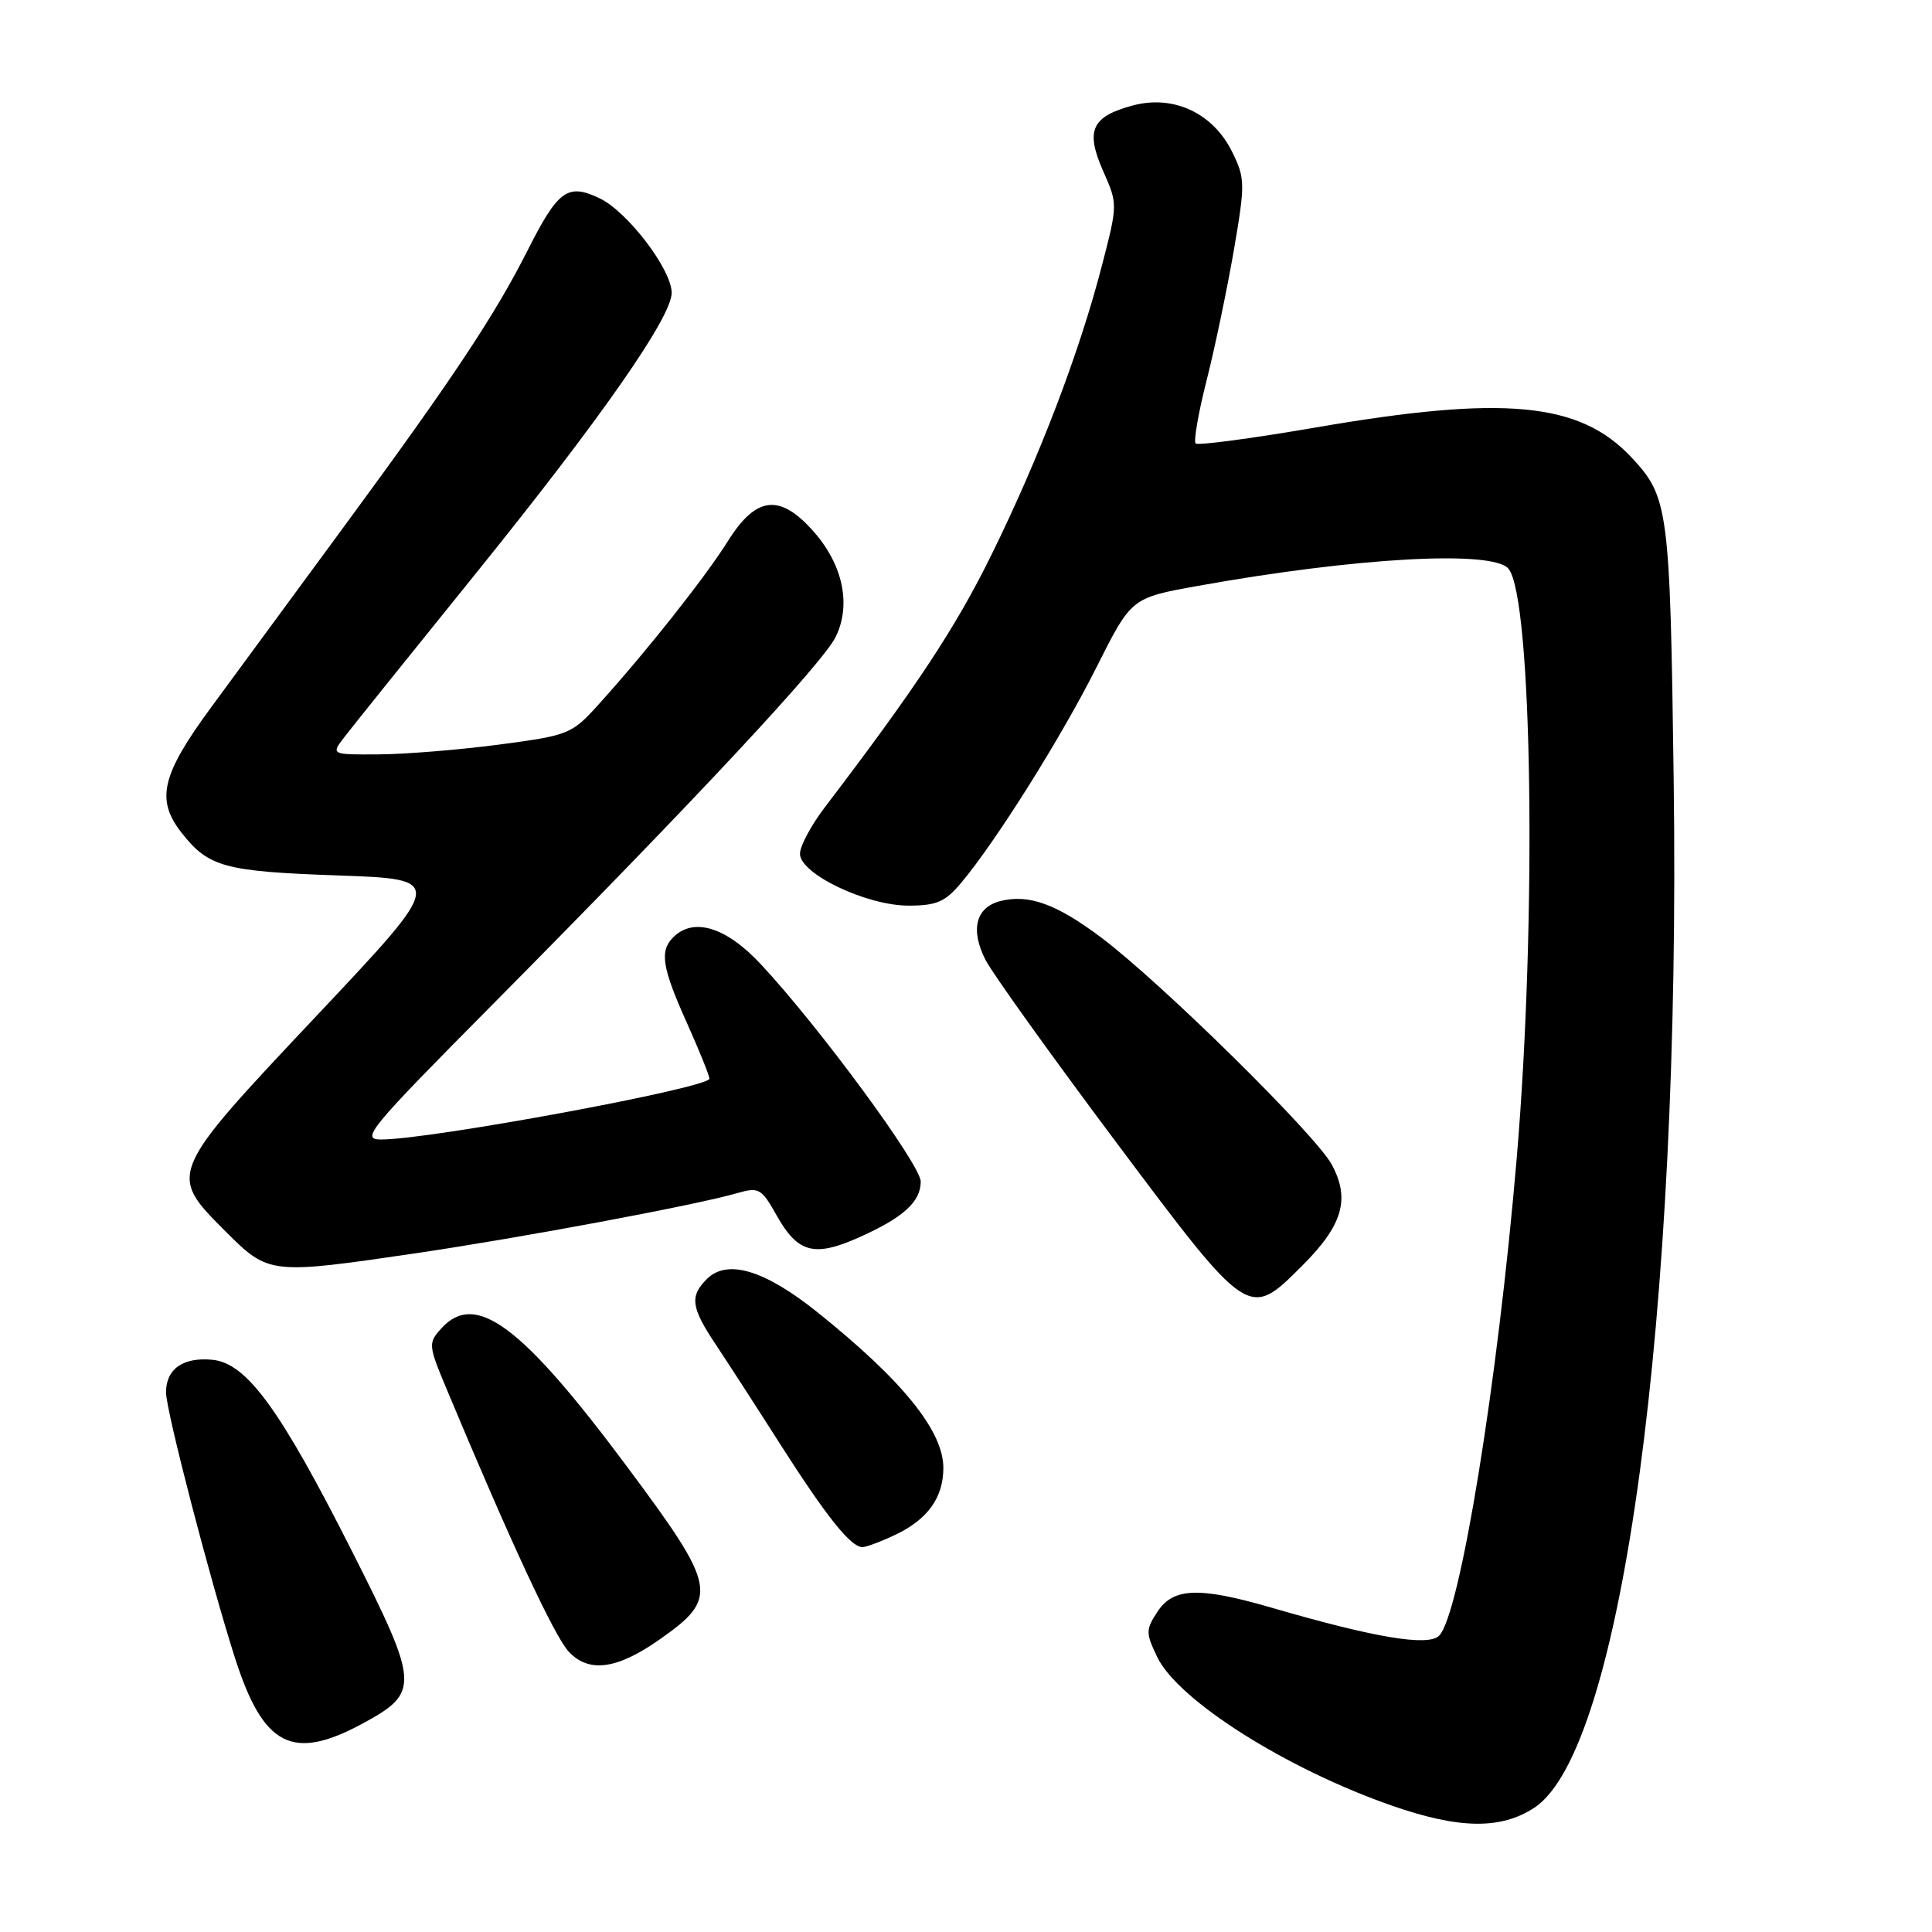 <?xml version="1.0" encoding="UTF-8" standalone="no"?>
<!DOCTYPE svg PUBLIC "-//W3C//DTD SVG 1.1//EN" "http://www.w3.org/Graphics/SVG/1.1/DTD/svg11.dtd" >
<svg xmlns="http://www.w3.org/2000/svg" xmlns:xlink="http://www.w3.org/1999/xlink" version="1.1" viewBox="0 0 256 256">
 <g >
 <path fill="currentColor"
d=" M 203.31 239.53 C 214.93 231.92 222.74 174.32 221.77 103.22 C 221.29 67.37 221.09 65.87 216.19 60.62 C 209.33 53.28 199.33 52.33 174.30 56.65 C 165.86 58.10 158.72 59.05 158.43 58.76 C 158.14 58.47 158.79 54.69 159.89 50.37 C 160.99 46.04 162.60 38.30 163.49 33.17 C 165.00 24.36 164.99 23.64 163.29 20.17 C 160.76 14.99 155.50 12.52 150.09 13.98 C 144.62 15.45 143.80 17.29 146.18 22.68 C 148.11 27.04 148.11 27.10 146.00 35.23 C 143.02 46.74 137.70 60.67 131.38 73.50 C 126.63 83.16 121.44 91.02 109.25 107.03 C 107.46 109.38 106.00 112.12 106.00 113.13 C 106.00 115.79 114.81 120.00 120.38 120.00 C 124.09 120.00 125.24 119.51 127.35 116.99 C 131.94 111.54 140.66 97.65 145.32 88.36 C 149.91 79.22 149.91 79.22 158.70 77.64 C 179.70 73.86 197.81 72.86 199.88 75.36 C 203.05 79.18 203.65 122.00 200.97 153.50 C 198.44 183.32 193.45 213.97 190.69 216.74 C 189.24 218.19 182.17 217.01 168.50 213.03 C 158.89 210.24 155.47 210.36 153.37 213.56 C 151.81 215.94 151.81 216.37 153.32 219.53 C 156.05 225.28 170.45 234.40 184.50 239.28 C 193.36 242.36 198.88 242.44 203.31 239.53 Z  M 48.14 228.33 C 55.63 224.25 55.56 223.20 46.67 205.60 C 37.13 186.72 32.69 180.62 28.15 180.18 C 24.26 179.80 22.00 181.39 22.00 184.50 C 22.00 186.92 27.85 209.43 31.14 219.70 C 34.91 231.47 38.77 233.42 48.14 228.33 Z  M 87.40 217.24 C 95.28 211.71 95.03 210.39 83.17 194.45 C 69.14 175.60 63.01 171.02 58.48 176.02 C 56.71 177.98 56.73 178.21 59.27 184.27 C 67.71 204.46 73.45 216.78 75.34 218.83 C 78.01 221.71 81.73 221.22 87.40 217.24 Z  M 118.63 203.37 C 122.93 201.33 125.00 198.44 125.00 194.50 C 125.00 189.60 119.56 182.88 108.29 173.86 C 101.31 168.27 96.36 166.79 93.67 169.47 C 91.36 171.78 91.56 173.24 94.87 178.20 C 96.44 180.56 100.32 186.55 103.47 191.50 C 109.51 200.96 112.74 205.00 114.27 205.00 C 114.78 205.00 116.74 204.27 118.63 203.37 Z  M 172.56 167.70 C 177.92 162.35 178.93 158.88 176.47 154.32 C 174.35 150.38 153.95 130.29 145.97 124.27 C 140.02 119.79 136.34 118.45 132.57 119.39 C 129.29 120.22 128.54 123.20 130.59 127.20 C 131.53 129.02 139.28 139.84 147.82 151.25 C 165.54 174.92 165.42 174.84 172.56 167.70 Z  M 55.25 166.04 C 69.09 164.00 92.17 159.69 97.63 158.11 C 100.56 157.27 100.88 157.44 102.91 161.05 C 105.69 166.00 107.86 166.60 113.69 164.02 C 119.65 161.38 122.00 159.27 122.00 156.56 C 122.00 154.34 108.46 135.94 100.80 127.75 C 96.20 122.82 91.89 121.51 89.20 124.20 C 87.38 126.02 87.72 128.20 91.00 135.50 C 92.65 139.18 94.00 142.52 94.00 142.93 C 94.00 144.14 57.12 150.98 50.51 150.99 C 47.74 151.00 48.83 149.68 65.12 133.25 C 91.86 106.28 109.07 87.84 110.75 84.36 C 112.80 80.12 111.70 74.87 107.85 70.48 C 103.36 65.37 100.21 65.70 96.45 71.70 C 93.41 76.54 85.75 86.22 79.31 93.35 C 75.75 97.29 75.37 97.44 66.07 98.67 C 60.81 99.36 53.65 99.94 50.17 99.96 C 43.83 100.00 43.83 100.00 45.67 97.62 C 46.67 96.31 54.54 86.52 63.14 75.87 C 79.67 55.39 89.00 42.02 89.00 38.80 C 89.00 35.72 83.15 28.04 79.46 26.28 C 75.21 24.25 73.96 25.16 69.87 33.25 C 65.63 41.67 59.93 50.25 46.15 69.00 C 39.48 78.08 31.32 89.18 28.01 93.68 C 21.37 102.71 20.61 105.96 24.08 110.37 C 27.64 114.90 29.75 115.47 44.75 116.00 C 59.00 116.50 59.00 116.50 42.04 134.50 C 22.22 155.54 22.23 155.51 29.86 163.14 C 35.61 168.89 35.73 168.91 55.25 166.04 Z "/>
</g>
</svg>